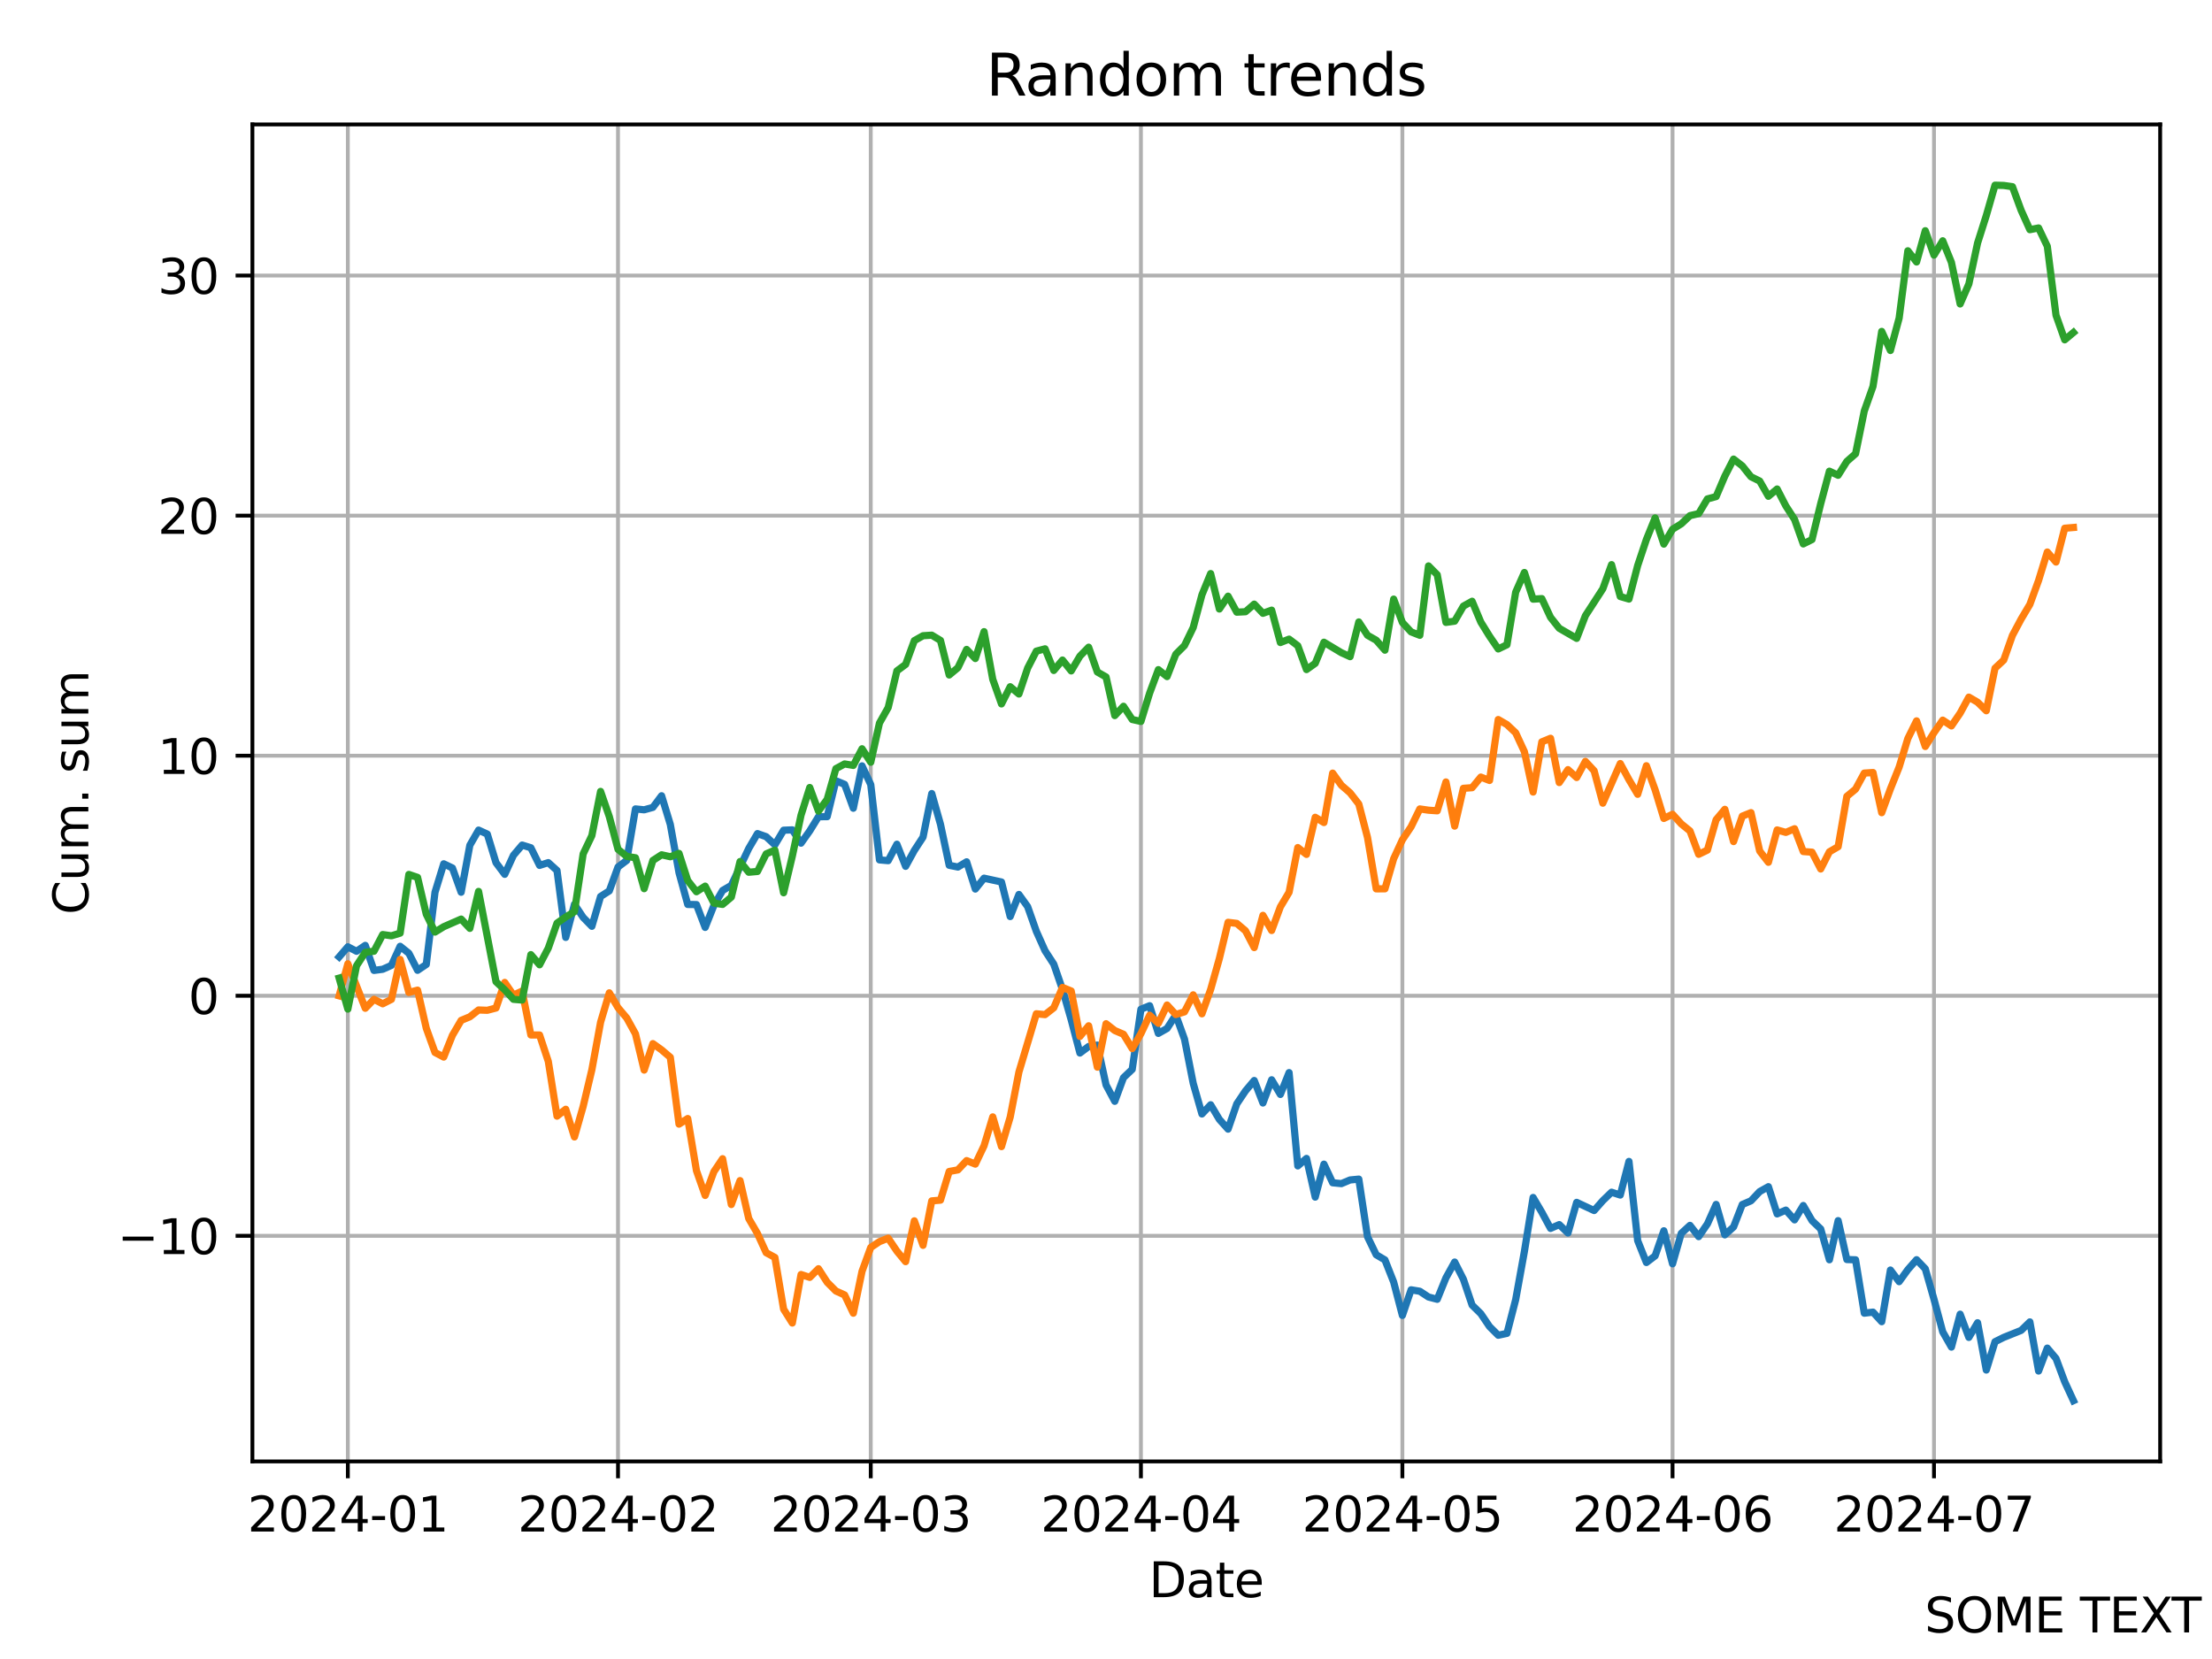 <?xml version="1.0" encoding="utf-8" standalone="no"?>
<!DOCTYPE svg PUBLIC "-//W3C//DTD SVG 1.1//EN"
  "http://www.w3.org/Graphics/SVG/1.1/DTD/svg11.dtd">
<svg xmlns:xlink="http://www.w3.org/1999/xlink" width="460.8pt" height="345.6pt" viewBox="0 0 460.8 345.6" xmlns="http://www.w3.org/2000/svg" version="1.1">
 <defs>
  <style type="text/css">*{stroke-linejoin: round; stroke-linecap: butt}</style>
 </defs>
 <g id="figure_1">
  <g id="patch_1">
   <path d="M 0 345.6 
L 460.8 345.6 
L 460.8 0 
L 0 0 
z
" style="fill: #ffffff"/>
  </g>
  <g id="axes_1">
   <g id="patch_2">
    <path d="M 52.583 304.444 
L 450 304.444 
L 450 25.918 
L 52.583 25.918 
z
" style="fill: #ffffff"/>
   </g>
   <g id="matplotlib.axis_1">
    <g id="xtick_1">
     <g id="line2d_1">
      <path d="M 72.463 304.444 
L 72.463 25.918 
" clip-path="url(#p134b3fd550)" style="fill: none; stroke: #b0b0b0; stroke-width: 0.8; stroke-linecap: square"/>
     </g>
     <g id="line2d_2">
      <defs>
       <path id="m8a3b327c6e" d="M 0 0 
L 0 3.5 
" style="stroke: #000000; stroke-width: 0.8"/>
      </defs>
      <g>
       <use xlink:href="#m8a3b327c6e" x="72.463" y="304.444" style="stroke: #000000; stroke-width: 0.8"/>
      </g>
     </g>
     <g id="text_1">
      <!-- 2024-01 -->
      <g transform="translate(51.571 319.042) scale(0.1 -0.1)">
       <defs>
        <path id="DejaVuSans-32" d="M 1228 531 
L 3431 531 
L 3431 0 
L 469 0 
L 469 531 
Q 828 903 1448 1529 
Q 2069 2156 2228 2338 
Q 2531 2678 2651 2914 
Q 2772 3150 2772 3378 
Q 2772 3750 2511 3984 
Q 2250 4219 1831 4219 
Q 1534 4219 1204 4116 
Q 875 4013 500 3803 
L 500 4441 
Q 881 4594 1212 4672 
Q 1544 4750 1819 4750 
Q 2544 4750 2975 4387 
Q 3406 4025 3406 3419 
Q 3406 3131 3298 2873 
Q 3191 2616 2906 2266 
Q 2828 2175 2409 1742 
Q 1991 1309 1228 531 
z
" transform="scale(0.016)"/>
        <path id="DejaVuSans-30" d="M 2034 4250 
Q 1547 4250 1301 3770 
Q 1056 3291 1056 2328 
Q 1056 1369 1301 889 
Q 1547 409 2034 409 
Q 2525 409 2770 889 
Q 3016 1369 3016 2328 
Q 3016 3291 2770 3770 
Q 2525 4250 2034 4250 
z
M 2034 4750 
Q 2819 4750 3233 4129 
Q 3647 3509 3647 2328 
Q 3647 1150 3233 529 
Q 2819 -91 2034 -91 
Q 1250 -91 836 529 
Q 422 1150 422 2328 
Q 422 3509 836 4129 
Q 1250 4750 2034 4750 
z
" transform="scale(0.016)"/>
        <path id="DejaVuSans-34" d="M 2419 4116 
L 825 1625 
L 2419 1625 
L 2419 4116 
z
M 2253 4666 
L 3047 4666 
L 3047 1625 
L 3713 1625 
L 3713 1100 
L 3047 1100 
L 3047 0 
L 2419 0 
L 2419 1100 
L 313 1100 
L 313 1709 
L 2253 4666 
z
" transform="scale(0.016)"/>
        <path id="DejaVuSans-2d" d="M 313 2009 
L 1997 2009 
L 1997 1497 
L 313 1497 
L 313 2009 
z
" transform="scale(0.016)"/>
        <path id="DejaVuSans-31" d="M 794 531 
L 1825 531 
L 1825 4091 
L 703 3866 
L 703 4441 
L 1819 4666 
L 2450 4666 
L 2450 531 
L 3481 531 
L 3481 0 
L 794 0 
L 794 531 
z
" transform="scale(0.016)"/>
       </defs>
       <use xlink:href="#DejaVuSans-32"/>
       <use xlink:href="#DejaVuSans-30" x="63.623"/>
       <use xlink:href="#DejaVuSans-32" x="127.246"/>
       <use xlink:href="#DejaVuSans-34" x="190.869"/>
       <use xlink:href="#DejaVuSans-2d" x="254.492"/>
       <use xlink:href="#DejaVuSans-30" x="290.576"/>
       <use xlink:href="#DejaVuSans-31" x="354.199"/>
      </g>
     </g>
    </g>
    <g id="xtick_2">
     <g id="line2d_3">
      <path d="M 128.744 304.444 
L 128.744 25.918 
" clip-path="url(#p134b3fd550)" style="fill: none; stroke: #b0b0b0; stroke-width: 0.8; stroke-linecap: square"/>
     </g>
     <g id="line2d_4">
      <g>
       <use xlink:href="#m8a3b327c6e" x="128.744" y="304.444" style="stroke: #000000; stroke-width: 0.8"/>
      </g>
     </g>
     <g id="text_2">
      <!-- 2024-02 -->
      <g transform="translate(107.852 319.042) scale(0.1 -0.1)">
       <use xlink:href="#DejaVuSans-32"/>
       <use xlink:href="#DejaVuSans-30" x="63.623"/>
       <use xlink:href="#DejaVuSans-32" x="127.246"/>
       <use xlink:href="#DejaVuSans-34" x="190.869"/>
       <use xlink:href="#DejaVuSans-2d" x="254.492"/>
       <use xlink:href="#DejaVuSans-30" x="290.576"/>
       <use xlink:href="#DejaVuSans-32" x="354.199"/>
      </g>
     </g>
    </g>
    <g id="xtick_3">
     <g id="line2d_5">
      <path d="M 181.394 304.444 
L 181.394 25.918 
" clip-path="url(#p134b3fd550)" style="fill: none; stroke: #b0b0b0; stroke-width: 0.8; stroke-linecap: square"/>
     </g>
     <g id="line2d_6">
      <g>
       <use xlink:href="#m8a3b327c6e" x="181.394" y="304.444" style="stroke: #000000; stroke-width: 0.8"/>
      </g>
     </g>
     <g id="text_3">
      <!-- 2024-03 -->
      <g transform="translate(160.503 319.042) scale(0.1 -0.1)">
       <defs>
        <path id="DejaVuSans-33" d="M 2597 2516 
Q 3050 2419 3304 2112 
Q 3559 1806 3559 1356 
Q 3559 666 3084 287 
Q 2609 -91 1734 -91 
Q 1441 -91 1130 -33 
Q 819 25 488 141 
L 488 750 
Q 750 597 1062 519 
Q 1375 441 1716 441 
Q 2309 441 2620 675 
Q 2931 909 2931 1356 
Q 2931 1769 2642 2001 
Q 2353 2234 1838 2234 
L 1294 2234 
L 1294 2753 
L 1863 2753 
Q 2328 2753 2575 2939 
Q 2822 3125 2822 3475 
Q 2822 3834 2567 4026 
Q 2313 4219 1838 4219 
Q 1578 4219 1281 4162 
Q 984 4106 628 3988 
L 628 4550 
Q 988 4650 1302 4700 
Q 1616 4750 1894 4750 
Q 2613 4750 3031 4423 
Q 3450 4097 3450 3541 
Q 3450 3153 3228 2886 
Q 3006 2619 2597 2516 
z
" transform="scale(0.016)"/>
       </defs>
       <use xlink:href="#DejaVuSans-32"/>
       <use xlink:href="#DejaVuSans-30" x="63.623"/>
       <use xlink:href="#DejaVuSans-32" x="127.246"/>
       <use xlink:href="#DejaVuSans-34" x="190.869"/>
       <use xlink:href="#DejaVuSans-2d" x="254.492"/>
       <use xlink:href="#DejaVuSans-30" x="290.576"/>
       <use xlink:href="#DejaVuSans-33" x="354.199"/>
      </g>
     </g>
    </g>
    <g id="xtick_4">
     <g id="line2d_7">
      <path d="M 237.675 304.444 
L 237.675 25.918 
" clip-path="url(#p134b3fd550)" style="fill: none; stroke: #b0b0b0; stroke-width: 0.8; stroke-linecap: square"/>
     </g>
     <g id="line2d_8">
      <g>
       <use xlink:href="#m8a3b327c6e" x="237.675" y="304.444" style="stroke: #000000; stroke-width: 0.8"/>
      </g>
     </g>
     <g id="text_4">
      <!-- 2024-04 -->
      <g transform="translate(216.784 319.042) scale(0.1 -0.1)">
       <use xlink:href="#DejaVuSans-32"/>
       <use xlink:href="#DejaVuSans-30" x="63.623"/>
       <use xlink:href="#DejaVuSans-32" x="127.246"/>
       <use xlink:href="#DejaVuSans-34" x="190.869"/>
       <use xlink:href="#DejaVuSans-2d" x="254.492"/>
       <use xlink:href="#DejaVuSans-30" x="290.576"/>
       <use xlink:href="#DejaVuSans-34" x="354.199"/>
      </g>
     </g>
    </g>
    <g id="xtick_5">
     <g id="line2d_9">
      <path d="M 292.141 304.444 
L 292.141 25.918 
" clip-path="url(#p134b3fd550)" style="fill: none; stroke: #b0b0b0; stroke-width: 0.8; stroke-linecap: square"/>
     </g>
     <g id="line2d_10">
      <g>
       <use xlink:href="#m8a3b327c6e" x="292.141" y="304.444" style="stroke: #000000; stroke-width: 0.8"/>
      </g>
     </g>
     <g id="text_5">
      <!-- 2024-05 -->
      <g transform="translate(271.249 319.042) scale(0.1 -0.1)">
       <defs>
        <path id="DejaVuSans-35" d="M 691 4666 
L 3169 4666 
L 3169 4134 
L 1269 4134 
L 1269 2991 
Q 1406 3038 1543 3061 
Q 1681 3084 1819 3084 
Q 2600 3084 3056 2656 
Q 3513 2228 3513 1497 
Q 3513 744 3044 326 
Q 2575 -91 1722 -91 
Q 1428 -91 1123 -41 
Q 819 9 494 109 
L 494 744 
Q 775 591 1075 516 
Q 1375 441 1709 441 
Q 2250 441 2565 725 
Q 2881 1009 2881 1497 
Q 2881 1984 2565 2268 
Q 2250 2553 1709 2553 
Q 1456 2553 1204 2497 
Q 953 2441 691 2322 
L 691 4666 
z
" transform="scale(0.016)"/>
       </defs>
       <use xlink:href="#DejaVuSans-32"/>
       <use xlink:href="#DejaVuSans-30" x="63.623"/>
       <use xlink:href="#DejaVuSans-32" x="127.246"/>
       <use xlink:href="#DejaVuSans-34" x="190.869"/>
       <use xlink:href="#DejaVuSans-2d" x="254.492"/>
       <use xlink:href="#DejaVuSans-30" x="290.576"/>
       <use xlink:href="#DejaVuSans-35" x="354.199"/>
      </g>
     </g>
    </g>
    <g id="xtick_6">
     <g id="line2d_11">
      <path d="M 348.422 304.444 
L 348.422 25.918 
" clip-path="url(#p134b3fd550)" style="fill: none; stroke: #b0b0b0; stroke-width: 0.8; stroke-linecap: square"/>
     </g>
     <g id="line2d_12">
      <g>
       <use xlink:href="#m8a3b327c6e" x="348.422" y="304.444" style="stroke: #000000; stroke-width: 0.8"/>
      </g>
     </g>
     <g id="text_6">
      <!-- 2024-06 -->
      <g transform="translate(327.53 319.042) scale(0.1 -0.1)">
       <defs>
        <path id="DejaVuSans-36" d="M 2113 2584 
Q 1688 2584 1439 2293 
Q 1191 2003 1191 1497 
Q 1191 994 1439 701 
Q 1688 409 2113 409 
Q 2538 409 2786 701 
Q 3034 994 3034 1497 
Q 3034 2003 2786 2293 
Q 2538 2584 2113 2584 
z
M 3366 4563 
L 3366 3988 
Q 3128 4100 2886 4159 
Q 2644 4219 2406 4219 
Q 1781 4219 1451 3797 
Q 1122 3375 1075 2522 
Q 1259 2794 1537 2939 
Q 1816 3084 2150 3084 
Q 2853 3084 3261 2657 
Q 3669 2231 3669 1497 
Q 3669 778 3244 343 
Q 2819 -91 2113 -91 
Q 1303 -91 875 529 
Q 447 1150 447 2328 
Q 447 3434 972 4092 
Q 1497 4750 2381 4750 
Q 2619 4750 2861 4703 
Q 3103 4656 3366 4563 
z
" transform="scale(0.016)"/>
       </defs>
       <use xlink:href="#DejaVuSans-32"/>
       <use xlink:href="#DejaVuSans-30" x="63.623"/>
       <use xlink:href="#DejaVuSans-32" x="127.246"/>
       <use xlink:href="#DejaVuSans-34" x="190.869"/>
       <use xlink:href="#DejaVuSans-2d" x="254.492"/>
       <use xlink:href="#DejaVuSans-30" x="290.576"/>
       <use xlink:href="#DejaVuSans-36" x="354.199"/>
      </g>
     </g>
    </g>
    <g id="xtick_7">
     <g id="line2d_13">
      <path d="M 402.887 304.444 
L 402.887 25.918 
" clip-path="url(#p134b3fd550)" style="fill: none; stroke: #b0b0b0; stroke-width: 0.8; stroke-linecap: square"/>
     </g>
     <g id="line2d_14">
      <g>
       <use xlink:href="#m8a3b327c6e" x="402.887" y="304.444" style="stroke: #000000; stroke-width: 0.8"/>
      </g>
     </g>
     <g id="text_7">
      <!-- 2024-07 -->
      <g transform="translate(381.996 319.042) scale(0.1 -0.1)">
       <defs>
        <path id="DejaVuSans-37" d="M 525 4666 
L 3525 4666 
L 3525 4397 
L 1831 0 
L 1172 0 
L 2766 4134 
L 525 4134 
L 525 4666 
z
" transform="scale(0.016)"/>
       </defs>
       <use xlink:href="#DejaVuSans-32"/>
       <use xlink:href="#DejaVuSans-30" x="63.623"/>
       <use xlink:href="#DejaVuSans-32" x="127.246"/>
       <use xlink:href="#DejaVuSans-34" x="190.869"/>
       <use xlink:href="#DejaVuSans-2d" x="254.492"/>
       <use xlink:href="#DejaVuSans-30" x="290.576"/>
       <use xlink:href="#DejaVuSans-37" x="354.199"/>
      </g>
     </g>
    </g>
    <g id="text_8">
     <!-- Date -->
     <g transform="translate(239.341 332.72) scale(0.1 -0.1)">
      <defs>
       <path id="DejaVuSans-44" d="M 1259 4147 
L 1259 519 
L 2022 519 
Q 2988 519 3436 956 
Q 3884 1394 3884 2338 
Q 3884 3275 3436 3711 
Q 2988 4147 2022 4147 
L 1259 4147 
z
M 628 4666 
L 1925 4666 
Q 3281 4666 3915 4102 
Q 4550 3538 4550 2338 
Q 4550 1131 3912 565 
Q 3275 0 1925 0 
L 628 0 
L 628 4666 
z
" transform="scale(0.016)"/>
       <path id="DejaVuSans-61" d="M 2194 1759 
Q 1497 1759 1228 1600 
Q 959 1441 959 1056 
Q 959 750 1161 570 
Q 1363 391 1709 391 
Q 2188 391 2477 730 
Q 2766 1069 2766 1631 
L 2766 1759 
L 2194 1759 
z
M 3341 1997 
L 3341 0 
L 2766 0 
L 2766 531 
Q 2569 213 2275 61 
Q 1981 -91 1556 -91 
Q 1019 -91 701 211 
Q 384 513 384 1019 
Q 384 1609 779 1909 
Q 1175 2209 1959 2209 
L 2766 2209 
L 2766 2266 
Q 2766 2663 2505 2880 
Q 2244 3097 1772 3097 
Q 1472 3097 1187 3025 
Q 903 2953 641 2809 
L 641 3341 
Q 956 3463 1253 3523 
Q 1550 3584 1831 3584 
Q 2591 3584 2966 3190 
Q 3341 2797 3341 1997 
z
" transform="scale(0.016)"/>
       <path id="DejaVuSans-74" d="M 1172 4494 
L 1172 3500 
L 2356 3500 
L 2356 3053 
L 1172 3053 
L 1172 1153 
Q 1172 725 1289 603 
Q 1406 481 1766 481 
L 2356 481 
L 2356 0 
L 1766 0 
Q 1100 0 847 248 
Q 594 497 594 1153 
L 594 3053 
L 172 3053 
L 172 3500 
L 594 3500 
L 594 4494 
L 1172 4494 
z
" transform="scale(0.016)"/>
       <path id="DejaVuSans-65" d="M 3597 1894 
L 3597 1613 
L 953 1613 
Q 991 1019 1311 708 
Q 1631 397 2203 397 
Q 2534 397 2845 478 
Q 3156 559 3463 722 
L 3463 178 
Q 3153 47 2828 -22 
Q 2503 -91 2169 -91 
Q 1331 -91 842 396 
Q 353 884 353 1716 
Q 353 2575 817 3079 
Q 1281 3584 2069 3584 
Q 2775 3584 3186 3129 
Q 3597 2675 3597 1894 
z
M 3022 2063 
Q 3016 2534 2758 2815 
Q 2500 3097 2075 3097 
Q 1594 3097 1305 2825 
Q 1016 2553 972 2059 
L 3022 2063 
z
" transform="scale(0.016)"/>
      </defs>
      <use xlink:href="#DejaVuSans-44"/>
      <use xlink:href="#DejaVuSans-61" x="77.002"/>
      <use xlink:href="#DejaVuSans-74" x="138.281"/>
      <use xlink:href="#DejaVuSans-65" x="177.49"/>
     </g>
    </g>
   </g>
   <g id="matplotlib.axis_2">
    <g id="ytick_1">
     <g id="line2d_15">
      <path d="M 52.583 257.446 
L 450 257.446 
" clip-path="url(#p134b3fd550)" style="fill: none; stroke: #b0b0b0; stroke-width: 0.8; stroke-linecap: square"/>
     </g>
     <g id="line2d_16">
      <defs>
       <path id="mf955b51ee2" d="M 0 0 
L -3.5 0 
" style="stroke: #000000; stroke-width: 0.8"/>
      </defs>
      <g>
       <use xlink:href="#mf955b51ee2" x="52.583" y="257.446" style="stroke: #000000; stroke-width: 0.8"/>
      </g>
     </g>
     <g id="text_9">
      <!-- −10 -->
      <g transform="translate(24.478 261.245) scale(0.1 -0.1)">
       <defs>
        <path id="DejaVuSans-2212" d="M 678 2272 
L 4684 2272 
L 4684 1741 
L 678 1741 
L 678 2272 
z
" transform="scale(0.016)"/>
       </defs>
       <use xlink:href="#DejaVuSans-2212"/>
       <use xlink:href="#DejaVuSans-31" x="83.789"/>
       <use xlink:href="#DejaVuSans-30" x="147.412"/>
      </g>
     </g>
    </g>
    <g id="ytick_2">
     <g id="line2d_17">
      <path d="M 52.583 207.434 
L 450 207.434 
" clip-path="url(#p134b3fd550)" style="fill: none; stroke: #b0b0b0; stroke-width: 0.8; stroke-linecap: square"/>
     </g>
     <g id="line2d_18">
      <g>
       <use xlink:href="#mf955b51ee2" x="52.583" y="207.434" style="stroke: #000000; stroke-width: 0.8"/>
      </g>
     </g>
     <g id="text_10">
      <!-- 0 -->
      <g transform="translate(39.22 211.233) scale(0.1 -0.1)">
       <use xlink:href="#DejaVuSans-30"/>
      </g>
     </g>
    </g>
    <g id="ytick_3">
     <g id="line2d_19">
      <path d="M 52.583 157.423 
L 450 157.423 
" clip-path="url(#p134b3fd550)" style="fill: none; stroke: #b0b0b0; stroke-width: 0.8; stroke-linecap: square"/>
     </g>
     <g id="line2d_20">
      <g>
       <use xlink:href="#mf955b51ee2" x="52.583" y="157.423" style="stroke: #000000; stroke-width: 0.8"/>
      </g>
     </g>
     <g id="text_11">
      <!-- 10 -->
      <g transform="translate(32.858 161.222) scale(0.1 -0.1)">
       <use xlink:href="#DejaVuSans-31"/>
       <use xlink:href="#DejaVuSans-30" x="63.623"/>
      </g>
     </g>
    </g>
    <g id="ytick_4">
     <g id="line2d_21">
      <path d="M 52.583 107.411 
L 450 107.411 
" clip-path="url(#p134b3fd550)" style="fill: none; stroke: #b0b0b0; stroke-width: 0.8; stroke-linecap: square"/>
     </g>
     <g id="line2d_22">
      <g>
       <use xlink:href="#mf955b51ee2" x="52.583" y="107.411" style="stroke: #000000; stroke-width: 0.8"/>
      </g>
     </g>
     <g id="text_12">
      <!-- 20 -->
      <g transform="translate(32.858 111.21) scale(0.1 -0.1)">
       <use xlink:href="#DejaVuSans-32"/>
       <use xlink:href="#DejaVuSans-30" x="63.623"/>
      </g>
     </g>
    </g>
    <g id="ytick_5">
     <g id="line2d_23">
      <path d="M 52.583 57.399 
L 450 57.399 
" clip-path="url(#p134b3fd550)" style="fill: none; stroke: #b0b0b0; stroke-width: 0.8; stroke-linecap: square"/>
     </g>
     <g id="line2d_24">
      <g>
       <use xlink:href="#mf955b51ee2" x="52.583" y="57.399" style="stroke: #000000; stroke-width: 0.8"/>
      </g>
     </g>
     <g id="text_13">
      <!-- 30 -->
      <g transform="translate(32.858 61.199) scale(0.1 -0.1)">
       <use xlink:href="#DejaVuSans-33"/>
       <use xlink:href="#DejaVuSans-30" x="63.623"/>
      </g>
     </g>
    </g>
    <g id="text_14">
     <!-- Cum. sum -->
     <g transform="translate(18.398 190.533) rotate(-90) scale(0.1 -0.1)">
      <defs>
       <path id="DejaVuSans-43" d="M 4122 4306 
L 4122 3641 
Q 3803 3938 3442 4084 
Q 3081 4231 2675 4231 
Q 1875 4231 1450 3742 
Q 1025 3253 1025 2328 
Q 1025 1406 1450 917 
Q 1875 428 2675 428 
Q 3081 428 3442 575 
Q 3803 722 4122 1019 
L 4122 359 
Q 3791 134 3420 21 
Q 3050 -91 2638 -91 
Q 1578 -91 968 557 
Q 359 1206 359 2328 
Q 359 3453 968 4101 
Q 1578 4750 2638 4750 
Q 3056 4750 3426 4639 
Q 3797 4528 4122 4306 
z
" transform="scale(0.016)"/>
       <path id="DejaVuSans-75" d="M 544 1381 
L 544 3500 
L 1119 3500 
L 1119 1403 
Q 1119 906 1312 657 
Q 1506 409 1894 409 
Q 2359 409 2629 706 
Q 2900 1003 2900 1516 
L 2900 3500 
L 3475 3500 
L 3475 0 
L 2900 0 
L 2900 538 
Q 2691 219 2414 64 
Q 2138 -91 1772 -91 
Q 1169 -91 856 284 
Q 544 659 544 1381 
z
M 1991 3584 
L 1991 3584 
z
" transform="scale(0.016)"/>
       <path id="DejaVuSans-6d" d="M 3328 2828 
Q 3544 3216 3844 3400 
Q 4144 3584 4550 3584 
Q 5097 3584 5394 3201 
Q 5691 2819 5691 2113 
L 5691 0 
L 5113 0 
L 5113 2094 
Q 5113 2597 4934 2840 
Q 4756 3084 4391 3084 
Q 3944 3084 3684 2787 
Q 3425 2491 3425 1978 
L 3425 0 
L 2847 0 
L 2847 2094 
Q 2847 2600 2669 2842 
Q 2491 3084 2119 3084 
Q 1678 3084 1418 2786 
Q 1159 2488 1159 1978 
L 1159 0 
L 581 0 
L 581 3500 
L 1159 3500 
L 1159 2956 
Q 1356 3278 1631 3431 
Q 1906 3584 2284 3584 
Q 2666 3584 2933 3390 
Q 3200 3197 3328 2828 
z
" transform="scale(0.016)"/>
       <path id="DejaVuSans-2e" d="M 684 794 
L 1344 794 
L 1344 0 
L 684 0 
L 684 794 
z
" transform="scale(0.016)"/>
       <path id="DejaVuSans-20" transform="scale(0.016)"/>
       <path id="DejaVuSans-73" d="M 2834 3397 
L 2834 2853 
Q 2591 2978 2328 3040 
Q 2066 3103 1784 3103 
Q 1356 3103 1142 2972 
Q 928 2841 928 2578 
Q 928 2378 1081 2264 
Q 1234 2150 1697 2047 
L 1894 2003 
Q 2506 1872 2764 1633 
Q 3022 1394 3022 966 
Q 3022 478 2636 193 
Q 2250 -91 1575 -91 
Q 1294 -91 989 -36 
Q 684 19 347 128 
L 347 722 
Q 666 556 975 473 
Q 1284 391 1588 391 
Q 1994 391 2212 530 
Q 2431 669 2431 922 
Q 2431 1156 2273 1281 
Q 2116 1406 1581 1522 
L 1381 1569 
Q 847 1681 609 1914 
Q 372 2147 372 2553 
Q 372 3047 722 3315 
Q 1072 3584 1716 3584 
Q 2034 3584 2315 3537 
Q 2597 3491 2834 3397 
z
" transform="scale(0.016)"/>
      </defs>
      <use xlink:href="#DejaVuSans-43"/>
      <use xlink:href="#DejaVuSans-75" x="69.824"/>
      <use xlink:href="#DejaVuSans-6d" x="133.203"/>
      <use xlink:href="#DejaVuSans-2e" x="230.615"/>
      <use xlink:href="#DejaVuSans-20" x="262.402"/>
      <use xlink:href="#DejaVuSans-73" x="294.189"/>
      <use xlink:href="#DejaVuSans-75" x="346.289"/>
      <use xlink:href="#DejaVuSans-6d" x="409.668"/>
     </g>
    </g>
   </g>
   <g id="line2d_25">
    <path d="M 70.647 199.342 
L 72.463 197.234 
L 74.278 198.166 
L 76.094 196.94 
L 77.909 202.156 
L 79.725 201.915 
L 81.54 201.105 
L 83.356 197.129 
L 85.171 198.581 
L 86.987 202.132 
L 88.802 200.911 
L 90.618 185.875 
L 92.433 179.949 
L 94.249 180.821 
L 96.065 185.87 
L 97.88 176.074 
L 99.696 172.924 
L 101.511 173.757 
L 103.327 179.713 
L 105.142 182.136 
L 106.958 178.177 
L 108.773 176.042 
L 110.589 176.605 
L 112.404 180.276 
L 114.22 179.701 
L 116.035 181.338 
L 117.851 195.277 
L 119.666 188.392 
L 121.482 191.115 
L 123.297 192.968 
L 125.113 186.754 
L 126.928 185.588 
L 128.744 180.611 
L 130.559 179.239 
L 132.375 168.511 
L 134.19 168.698 
L 136.006 168.191 
L 137.821 165.77 
L 139.637 171.748 
L 141.452 181.816 
L 143.268 188.415 
L 145.084 188.437 
L 146.899 193.196 
L 148.715 188.625 
L 150.53 185.502 
L 152.346 184.443 
L 155.977 176.748 
L 157.792 173.655 
L 159.608 174.293 
L 161.423 175.993 
L 163.239 172.949 
L 165.054 172.876 
L 166.87 175.645 
L 168.685 173.086 
L 170.501 170.141 
L 172.316 170.124 
L 174.132 162.645 
L 175.947 163.4 
L 177.763 168.368 
L 179.578 159.544 
L 181.394 163.437 
L 183.209 179.13 
L 185.025 179.291 
L 186.84 175.867 
L 188.656 180.472 
L 190.472 177.161 
L 192.287 174.383 
L 194.103 165.312 
L 195.918 171.71 
L 197.734 180.255 
L 199.549 180.62 
L 201.365 179.532 
L 203.18 185.205 
L 204.996 182.941 
L 208.627 183.737 
L 210.442 190.933 
L 212.258 186.333 
L 214.073 188.862 
L 215.889 194.011 
L 217.704 198.062 
L 219.52 200.852 
L 221.335 206.119 
L 223.151 212.443 
L 224.966 219.365 
L 226.782 218 
L 228.597 217.712 
L 230.413 226.021 
L 232.228 229.422 
L 234.044 224.496 
L 235.859 222.773 
L 237.675 210.25 
L 239.491 209.513 
L 241.306 215.275 
L 243.122 214.244 
L 244.937 211.439 
L 246.753 216.465 
L 248.568 225.681 
L 250.384 232.059 
L 252.199 230.143 
L 254.015 233.194 
L 255.83 235.22 
L 257.646 229.951 
L 259.461 227.251 
L 261.277 225.09 
L 263.092 229.773 
L 264.908 224.939 
L 266.723 227.99 
L 268.539 223.445 
L 270.354 242.878 
L 272.17 241.323 
L 273.985 249.378 
L 275.801 242.517 
L 277.616 246.392 
L 279.432 246.57 
L 281.247 245.808 
L 283.063 245.632 
L 284.879 257.64 
L 286.694 261.389 
L 288.51 262.466 
L 290.325 267.072 
L 292.141 274.029 
L 293.956 268.691 
L 295.772 268.993 
L 297.587 270.192 
L 299.403 270.666 
L 301.218 266.194 
L 303.034 262.906 
L 304.849 266.487 
L 306.665 271.873 
L 308.48 273.661 
L 310.296 276.35 
L 312.111 278.157 
L 313.927 277.767 
L 315.742 270.743 
L 317.558 260.711 
L 319.373 249.454 
L 321.189 252.534 
L 323.004 255.896 
L 324.82 255.107 
L 326.635 256.855 
L 328.451 250.477 
L 332.082 252.176 
L 333.898 250.117 
L 335.713 248.36 
L 337.529 248.952 
L 339.344 241.944 
L 341.16 258.458 
L 342.975 263.004 
L 344.791 261.619 
L 346.606 256.395 
L 348.422 263.272 
L 350.237 256.934 
L 352.053 255.269 
L 353.868 257.61 
L 355.684 254.962 
L 357.499 250.904 
L 359.315 257.242 
L 361.13 255.599 
L 362.946 250.925 
L 364.761 250.15 
L 366.577 248.225 
L 368.392 247.208 
L 370.208 252.878 
L 372.023 252.089 
L 373.839 254.12 
L 375.654 251.131 
L 377.47 254.27 
L 379.286 256.019 
L 381.101 262.432 
L 382.917 254.28 
L 384.732 262.381 
L 386.548 262.441 
L 388.363 273.558 
L 390.179 273.341 
L 391.994 275.332 
L 393.81 264.572 
L 395.625 266.992 
L 397.441 264.485 
L 399.256 262.418 
L 401.072 264.31 
L 402.887 270.665 
L 404.703 277.445 
L 406.518 280.623 
L 408.334 273.77 
L 410.149 278.606 
L 411.965 275.551 
L 413.78 285.403 
L 415.596 279.505 
L 417.411 278.604 
L 421.042 277.146 
L 422.858 275.377 
L 424.674 285.609 
L 426.489 280.833 
L 428.305 282.989 
L 430.12 287.856 
L 431.936 291.783 
L 431.936 291.783 
" clip-path="url(#p134b3fd550)" style="fill: none; stroke: #1f77b4; stroke-width: 1.5; stroke-linecap: square"/>
   </g>
   <g id="line2d_26">
    <path d="M 70.647 207.451 
L 72.463 200.772 
L 76.094 210.039 
L 77.909 208.173 
L 79.725 209.106 
L 81.54 208.185 
L 83.356 199.868 
L 85.171 206.745 
L 86.987 206.268 
L 88.802 214.206 
L 90.618 219.248 
L 92.433 220.208 
L 94.249 215.677 
L 96.065 212.568 
L 97.88 211.813 
L 99.696 210.397 
L 101.511 210.463 
L 103.327 209.989 
L 105.142 204.658 
L 106.958 207.295 
L 108.773 206.466 
L 110.589 215.599 
L 112.404 215.605 
L 114.22 221.106 
L 116.035 232.512 
L 117.851 231.079 
L 119.666 236.846 
L 121.482 230.482 
L 123.297 222.846 
L 125.113 212.947 
L 126.928 206.826 
L 128.744 209.916 
L 130.559 212.065 
L 132.375 215.362 
L 134.19 222.915 
L 136.006 217.407 
L 137.821 218.708 
L 139.637 220.255 
L 141.452 234.177 
L 143.268 233.011 
L 145.084 243.867 
L 146.899 249.032 
L 148.715 244.083 
L 150.53 241.383 
L 152.346 250.923 
L 154.161 245.943 
L 155.977 253.848 
L 157.792 256.965 
L 159.608 260.958 
L 161.423 261.946 
L 163.239 272.725 
L 165.054 275.609 
L 166.87 265.508 
L 168.685 266.098 
L 170.501 264.299 
L 172.316 267.116 
L 174.132 268.942 
L 175.947 269.76 
L 177.763 273.562 
L 179.578 264.836 
L 181.394 259.866 
L 183.209 258.654 
L 185.025 257.935 
L 186.84 260.624 
L 188.656 262.825 
L 190.472 254.325 
L 192.287 259.422 
L 194.103 250.166 
L 195.918 250.011 
L 197.734 244.043 
L 199.549 243.707 
L 201.365 241.775 
L 203.18 242.503 
L 204.996 238.687 
L 206.811 232.669 
L 208.627 238.857 
L 210.442 232.712 
L 212.258 223.325 
L 215.889 211.188 
L 217.704 211.365 
L 219.52 209.941 
L 221.335 205.703 
L 223.151 206.441 
L 224.966 215.909 
L 226.782 213.692 
L 228.597 222.306 
L 230.413 213.258 
L 232.228 214.678 
L 234.044 215.459 
L 235.859 218.438 
L 237.675 215.324 
L 239.491 211.489 
L 241.306 213.176 
L 243.122 209.362 
L 244.937 211.346 
L 246.753 210.788 
L 248.568 207.245 
L 250.384 211.193 
L 252.199 206.125 
L 254.015 199.675 
L 255.83 192.136 
L 257.646 192.363 
L 259.461 193.901 
L 261.277 197.399 
L 263.092 190.685 
L 264.908 193.84 
L 266.723 188.92 
L 268.539 185.877 
L 270.354 176.563 
L 272.17 177.988 
L 273.985 170.256 
L 275.801 171.352 
L 277.616 161.054 
L 279.432 163.585 
L 281.247 165.161 
L 283.063 167.495 
L 284.879 174.467 
L 286.694 185.165 
L 288.51 185.155 
L 290.325 178.884 
L 292.141 174.946 
L 293.956 172.233 
L 295.772 168.516 
L 297.587 168.78 
L 299.403 168.907 
L 301.218 162.899 
L 303.034 172.095 
L 304.849 164.222 
L 306.665 164.091 
L 308.48 161.882 
L 310.296 162.583 
L 312.111 149.893 
L 313.927 150.947 
L 315.742 152.656 
L 317.558 156.585 
L 319.373 164.999 
L 321.189 154.548 
L 323.004 153.8 
L 324.82 163.021 
L 326.635 160.329 
L 328.451 161.968 
L 330.266 158.61 
L 332.082 160.562 
L 333.898 167.314 
L 337.529 159.061 
L 339.344 162.423 
L 341.16 165.466 
L 342.975 159.515 
L 344.791 164.526 
L 346.606 170.497 
L 348.422 169.632 
L 350.237 171.628 
L 352.053 173.104 
L 353.868 177.968 
L 355.684 177.091 
L 357.499 170.763 
L 359.315 168.596 
L 361.13 175.314 
L 362.946 170.023 
L 364.761 169.29 
L 366.577 177.286 
L 368.392 179.63 
L 370.208 172.893 
L 372.023 173.405 
L 373.839 172.644 
L 375.654 177.391 
L 377.47 177.523 
L 379.286 181.025 
L 381.101 177.447 
L 382.917 176.387 
L 384.732 165.893 
L 386.548 164.395 
L 388.363 161.049 
L 390.179 160.929 
L 391.994 169.298 
L 393.81 164.336 
L 395.625 159.804 
L 397.441 153.841 
L 399.256 150.173 
L 401.072 155.508 
L 402.887 152.622 
L 404.703 150.018 
L 406.518 151.224 
L 408.334 148.561 
L 410.149 145.224 
L 411.965 146.283 
L 413.78 148.061 
L 415.596 139.205 
L 417.411 137.506 
L 419.227 132.368 
L 421.042 128.96 
L 422.858 125.911 
L 424.674 120.917 
L 426.489 114.995 
L 428.305 117.084 
L 430.12 110.04 
L 431.936 109.887 
L 431.936 109.887 
" clip-path="url(#p134b3fd550)" style="fill: none; stroke: #ff7f0e; stroke-width: 1.5; stroke-linecap: square"/>
   </g>
   <g id="line2d_27">
    <path d="M 70.647 203.753 
L 72.463 210.215 
L 74.278 201.172 
L 76.094 198.393 
L 77.909 198.155 
L 79.725 194.684 
L 81.54 194.942 
L 83.356 194.391 
L 85.171 182.161 
L 86.987 182.776 
L 88.802 190.452 
L 90.618 194.172 
L 92.433 193.053 
L 96.065 191.462 
L 97.88 193.396 
L 99.696 185.7 
L 103.327 204.512 
L 105.142 206.195 
L 106.958 208.174 
L 108.773 208.327 
L 110.589 198.866 
L 112.404 200.985 
L 114.22 197.506 
L 116.035 192.307 
L 117.851 191.029 
L 119.666 189.92 
L 121.482 177.879 
L 123.297 174.065 
L 125.113 164.869 
L 126.928 170.108 
L 128.744 176.931 
L 130.559 178.4 
L 132.375 178.688 
L 134.19 185.128 
L 136.006 179.247 
L 137.821 178.069 
L 139.637 178.474 
L 141.452 177.778 
L 143.268 183.433 
L 145.084 185.762 
L 146.899 184.6 
L 148.715 188.128 
L 150.53 188.409 
L 152.346 186.885 
L 154.161 179.479 
L 155.977 181.703 
L 157.792 181.542 
L 159.608 177.879 
L 161.423 177.105 
L 163.239 185.978 
L 165.054 178.347 
L 166.87 169.809 
L 168.685 164.053 
L 170.501 168.975 
L 172.316 166.513 
L 174.132 160.124 
L 175.947 159.142 
L 177.763 159.447 
L 179.578 155.982 
L 181.394 158.792 
L 183.209 150.624 
L 185.025 147.403 
L 186.84 139.759 
L 188.656 138.411 
L 190.472 133.456 
L 192.287 132.434 
L 194.103 132.315 
L 195.918 133.411 
L 197.734 140.614 
L 199.549 139.102 
L 201.365 135.287 
L 203.18 137.186 
L 204.996 131.583 
L 206.811 141.523 
L 208.627 146.642 
L 210.442 143.057 
L 212.258 144.577 
L 214.073 139.184 
L 215.889 135.645 
L 217.704 135.161 
L 219.52 139.667 
L 221.335 137.502 
L 223.151 139.762 
L 224.966 136.687 
L 226.782 134.825 
L 228.597 139.99 
L 230.413 141.024 
L 232.228 149.07 
L 234.044 147.129 
L 235.859 149.884 
L 237.675 150.29 
L 239.491 144.385 
L 241.306 139.497 
L 243.122 140.942 
L 244.937 136.291 
L 246.753 134.478 
L 248.568 130.719 
L 250.384 123.916 
L 252.199 119.488 
L 254.015 126.87 
L 255.83 124.197 
L 257.646 127.527 
L 259.461 127.436 
L 261.277 125.853 
L 263.092 127.763 
L 264.908 127.107 
L 266.723 133.852 
L 268.539 133.143 
L 270.354 134.52 
L 272.17 139.483 
L 273.985 138.187 
L 275.801 133.788 
L 279.432 135.967 
L 281.247 136.793 
L 283.063 129.563 
L 284.879 132.341 
L 286.694 133.369 
L 288.51 135.444 
L 290.325 124.806 
L 292.141 129.673 
L 293.956 131.632 
L 295.772 132.346 
L 297.587 117.893 
L 299.403 119.734 
L 301.218 129.656 
L 303.034 129.401 
L 304.849 126.268 
L 306.665 125.253 
L 308.48 129.593 
L 310.296 132.531 
L 312.111 135.189 
L 313.927 134.316 
L 315.742 123.367 
L 317.558 119.258 
L 319.373 124.815 
L 321.189 124.704 
L 323.004 128.6 
L 324.82 130.885 
L 328.451 132.985 
L 330.266 128.264 
L 333.898 122.653 
L 335.713 117.626 
L 337.529 124.266 
L 339.344 124.797 
L 341.16 117.811 
L 342.975 112.381 
L 344.791 107.894 
L 346.606 113.345 
L 348.422 110.245 
L 350.237 109.127 
L 352.053 107.418 
L 353.868 106.993 
L 355.684 103.934 
L 357.499 103.449 
L 359.315 99.188 
L 361.13 95.64 
L 362.946 97.052 
L 364.761 99.315 
L 366.577 100.211 
L 368.392 103.387 
L 370.208 101.87 
L 372.023 105.394 
L 373.839 108.205 
L 375.654 113.308 
L 377.47 112.401 
L 379.286 104.927 
L 381.101 98.154 
L 382.917 99.01 
L 384.732 96.119 
L 386.548 94.524 
L 388.363 85.623 
L 390.179 80.494 
L 391.994 69.038 
L 393.81 73.013 
L 395.625 66.272 
L 397.441 52.243 
L 399.256 54.575 
L 401.072 48.062 
L 402.887 53.146 
L 404.703 50.16 
L 406.518 54.659 
L 408.334 63.318 
L 410.149 59.156 
L 411.965 50.628 
L 413.78 44.908 
L 415.596 38.578 
L 417.411 38.631 
L 419.227 38.89 
L 421.042 43.821 
L 422.858 47.845 
L 424.674 47.487 
L 426.489 51.297 
L 428.305 65.669 
L 430.12 70.79 
L 431.936 69.265 
L 431.936 69.265 
" clip-path="url(#p134b3fd550)" style="fill: none; stroke: #2ca02c; stroke-width: 1.5; stroke-linecap: square"/>
   </g>
   <g id="patch_3">
    <path d="M 52.583 304.444 
L 52.583 25.918 
" style="fill: none; stroke: #000000; stroke-width: 0.8; stroke-linejoin: miter; stroke-linecap: square"/>
   </g>
   <g id="patch_4">
    <path d="M 450 304.444 
L 450 25.918 
" style="fill: none; stroke: #000000; stroke-width: 0.8; stroke-linejoin: miter; stroke-linecap: square"/>
   </g>
   <g id="patch_5">
    <path d="M 52.583 304.444 
L 450 304.444 
" style="fill: none; stroke: #000000; stroke-width: 0.8; stroke-linejoin: miter; stroke-linecap: square"/>
   </g>
   <g id="patch_6">
    <path d="M 52.583 25.918 
L 450 25.918 
" style="fill: none; stroke: #000000; stroke-width: 0.8; stroke-linejoin: miter; stroke-linecap: square"/>
   </g>
   <g id="text_15">
    <!-- Random trends -->
    <g transform="translate(205.434 19.918) scale(0.12 -0.12)">
     <defs>
      <path id="DejaVuSans-52" d="M 2841 2188 
Q 3044 2119 3236 1894 
Q 3428 1669 3622 1275 
L 4263 0 
L 3584 0 
L 2988 1197 
Q 2756 1666 2539 1819 
Q 2322 1972 1947 1972 
L 1259 1972 
L 1259 0 
L 628 0 
L 628 4666 
L 2053 4666 
Q 2853 4666 3247 4331 
Q 3641 3997 3641 3322 
Q 3641 2881 3436 2590 
Q 3231 2300 2841 2188 
z
M 1259 4147 
L 1259 2491 
L 2053 2491 
Q 2509 2491 2742 2702 
Q 2975 2913 2975 3322 
Q 2975 3731 2742 3939 
Q 2509 4147 2053 4147 
L 1259 4147 
z
" transform="scale(0.016)"/>
      <path id="DejaVuSans-6e" d="M 3513 2113 
L 3513 0 
L 2938 0 
L 2938 2094 
Q 2938 2591 2744 2837 
Q 2550 3084 2163 3084 
Q 1697 3084 1428 2787 
Q 1159 2491 1159 1978 
L 1159 0 
L 581 0 
L 581 3500 
L 1159 3500 
L 1159 2956 
Q 1366 3272 1645 3428 
Q 1925 3584 2291 3584 
Q 2894 3584 3203 3211 
Q 3513 2838 3513 2113 
z
" transform="scale(0.016)"/>
      <path id="DejaVuSans-64" d="M 2906 2969 
L 2906 4863 
L 3481 4863 
L 3481 0 
L 2906 0 
L 2906 525 
Q 2725 213 2448 61 
Q 2172 -91 1784 -91 
Q 1150 -91 751 415 
Q 353 922 353 1747 
Q 353 2572 751 3078 
Q 1150 3584 1784 3584 
Q 2172 3584 2448 3432 
Q 2725 3281 2906 2969 
z
M 947 1747 
Q 947 1113 1208 752 
Q 1469 391 1925 391 
Q 2381 391 2643 752 
Q 2906 1113 2906 1747 
Q 2906 2381 2643 2742 
Q 2381 3103 1925 3103 
Q 1469 3103 1208 2742 
Q 947 2381 947 1747 
z
" transform="scale(0.016)"/>
      <path id="DejaVuSans-6f" d="M 1959 3097 
Q 1497 3097 1228 2736 
Q 959 2375 959 1747 
Q 959 1119 1226 758 
Q 1494 397 1959 397 
Q 2419 397 2687 759 
Q 2956 1122 2956 1747 
Q 2956 2369 2687 2733 
Q 2419 3097 1959 3097 
z
M 1959 3584 
Q 2709 3584 3137 3096 
Q 3566 2609 3566 1747 
Q 3566 888 3137 398 
Q 2709 -91 1959 -91 
Q 1206 -91 779 398 
Q 353 888 353 1747 
Q 353 2609 779 3096 
Q 1206 3584 1959 3584 
z
" transform="scale(0.016)"/>
      <path id="DejaVuSans-72" d="M 2631 2963 
Q 2534 3019 2420 3045 
Q 2306 3072 2169 3072 
Q 1681 3072 1420 2755 
Q 1159 2438 1159 1844 
L 1159 0 
L 581 0 
L 581 3500 
L 1159 3500 
L 1159 2956 
Q 1341 3275 1631 3429 
Q 1922 3584 2338 3584 
Q 2397 3584 2469 3576 
Q 2541 3569 2628 3553 
L 2631 2963 
z
" transform="scale(0.016)"/>
     </defs>
     <use xlink:href="#DejaVuSans-52"/>
     <use xlink:href="#DejaVuSans-61" x="67.232"/>
     <use xlink:href="#DejaVuSans-6e" x="128.512"/>
     <use xlink:href="#DejaVuSans-64" x="191.891"/>
     <use xlink:href="#DejaVuSans-6f" x="255.367"/>
     <use xlink:href="#DejaVuSans-6d" x="316.549"/>
     <use xlink:href="#DejaVuSans-20" x="413.961"/>
     <use xlink:href="#DejaVuSans-74" x="445.748"/>
     <use xlink:href="#DejaVuSans-72" x="484.957"/>
     <use xlink:href="#DejaVuSans-65" x="523.82"/>
     <use xlink:href="#DejaVuSans-6e" x="585.344"/>
     <use xlink:href="#DejaVuSans-64" x="648.723"/>
     <use xlink:href="#DejaVuSans-73" x="712.199"/>
    </g>
   </g>
  </g>
  <g id="text_16">
   <!-- SOME TEXT -->
   <g transform="translate(400.941 340.064) scale(0.1 -0.1)">
    <defs>
     <path id="DejaVuSans-53" d="M 3425 4513 
L 3425 3897 
Q 3066 4069 2747 4153 
Q 2428 4238 2131 4238 
Q 1616 4238 1336 4038 
Q 1056 3838 1056 3469 
Q 1056 3159 1242 3001 
Q 1428 2844 1947 2747 
L 2328 2669 
Q 3034 2534 3370 2195 
Q 3706 1856 3706 1288 
Q 3706 609 3251 259 
Q 2797 -91 1919 -91 
Q 1588 -91 1214 -16 
Q 841 59 441 206 
L 441 856 
Q 825 641 1194 531 
Q 1563 422 1919 422 
Q 2459 422 2753 634 
Q 3047 847 3047 1241 
Q 3047 1584 2836 1778 
Q 2625 1972 2144 2069 
L 1759 2144 
Q 1053 2284 737 2584 
Q 422 2884 422 3419 
Q 422 4038 858 4394 
Q 1294 4750 2059 4750 
Q 2388 4750 2728 4690 
Q 3069 4631 3425 4513 
z
" transform="scale(0.016)"/>
     <path id="DejaVuSans-4f" d="M 2522 4238 
Q 1834 4238 1429 3725 
Q 1025 3213 1025 2328 
Q 1025 1447 1429 934 
Q 1834 422 2522 422 
Q 3209 422 3611 934 
Q 4013 1447 4013 2328 
Q 4013 3213 3611 3725 
Q 3209 4238 2522 4238 
z
M 2522 4750 
Q 3503 4750 4090 4092 
Q 4678 3434 4678 2328 
Q 4678 1225 4090 567 
Q 3503 -91 2522 -91 
Q 1538 -91 948 565 
Q 359 1222 359 2328 
Q 359 3434 948 4092 
Q 1538 4750 2522 4750 
z
" transform="scale(0.016)"/>
     <path id="DejaVuSans-4d" d="M 628 4666 
L 1569 4666 
L 2759 1491 
L 3956 4666 
L 4897 4666 
L 4897 0 
L 4281 0 
L 4281 4097 
L 3078 897 
L 2444 897 
L 1241 4097 
L 1241 0 
L 628 0 
L 628 4666 
z
" transform="scale(0.016)"/>
     <path id="DejaVuSans-45" d="M 628 4666 
L 3578 4666 
L 3578 4134 
L 1259 4134 
L 1259 2753 
L 3481 2753 
L 3481 2222 
L 1259 2222 
L 1259 531 
L 3634 531 
L 3634 0 
L 628 0 
L 628 4666 
z
" transform="scale(0.016)"/>
     <path id="DejaVuSans-54" d="M -19 4666 
L 3928 4666 
L 3928 4134 
L 2272 4134 
L 2272 0 
L 1638 0 
L 1638 4134 
L -19 4134 
L -19 4666 
z
" transform="scale(0.016)"/>
     <path id="DejaVuSans-58" d="M 403 4666 
L 1081 4666 
L 2241 2931 
L 3406 4666 
L 4084 4666 
L 2584 2425 
L 4184 0 
L 3506 0 
L 2194 1984 
L 872 0 
L 191 0 
L 1856 2491 
L 403 4666 
z
" transform="scale(0.016)"/>
    </defs>
    <use xlink:href="#DejaVuSans-53"/>
    <use xlink:href="#DejaVuSans-4f" x="63.477"/>
    <use xlink:href="#DejaVuSans-4d" x="142.188"/>
    <use xlink:href="#DejaVuSans-45" x="228.467"/>
    <use xlink:href="#DejaVuSans-20" x="291.65"/>
    <use xlink:href="#DejaVuSans-54" x="323.438"/>
    <use xlink:href="#DejaVuSans-45" x="384.521"/>
    <use xlink:href="#DejaVuSans-58" x="447.705"/>
    <use xlink:href="#DejaVuSans-54" x="514.461"/>
   </g>
  </g>
 </g>
 <defs>
  <clipPath id="p134b3fd550">
   <rect x="52.583" y="25.918" width="397.417" height="278.526"/>
  </clipPath>
 </defs>
</svg>
